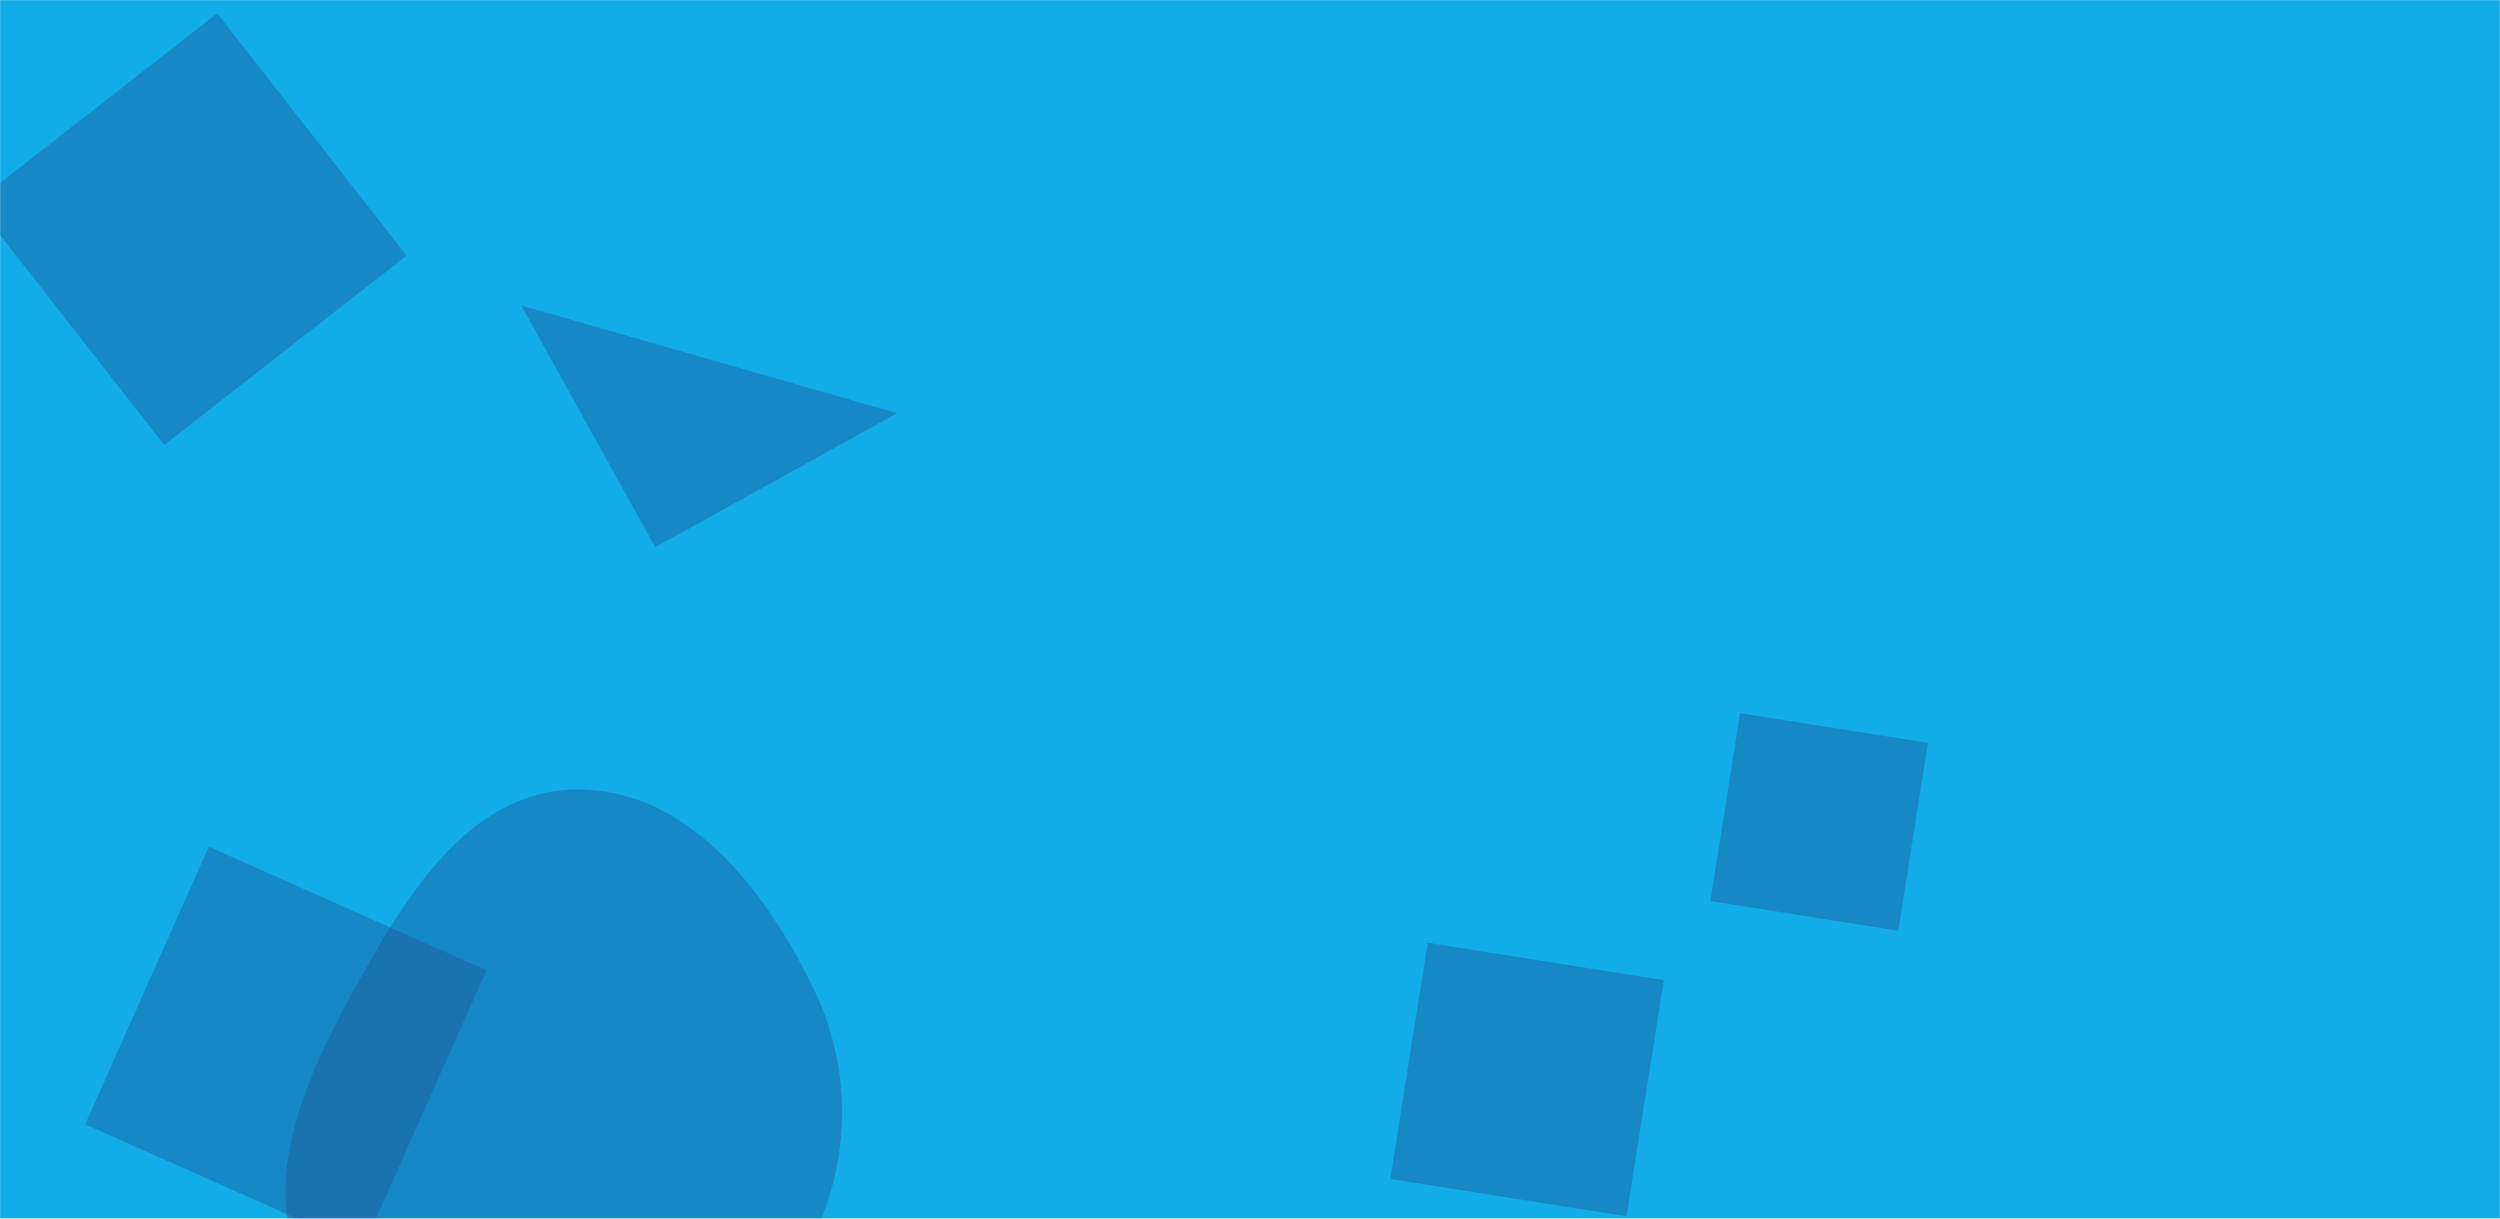 <svg xmlns="http://www.w3.org/2000/svg" version="1.1" xmlns:xlink="http://www.w3.org/1999/xlink" xmlns:svgjs="http://svgjs.com/svgjs" width="1920" height="936" preserveAspectRatio="none" viewBox="0 0 1920 936"><g mask="url(&quot;#SvgjsMask1006&quot;)" fill="none"><rect width="1920" height="936" x="0" y="0" fill="rgba(18, 172, 233, 1)"></rect><path d="M1313.561 691.995L1457.851 714.849 1480.705 570.558 1336.414 547.705z" fill="rgba(28, 83, 142, 0.4)" class="triangle-float1"></path><path d="M373.576 745.204L160.364 650.275 65.435 863.488 278.648 958.416z" fill="rgba(28, 83, 142, 0.4)" class="triangle-float3"></path><path d="M126.111 341.776L312.25 196.349 166.823 10.21-19.316 155.637z" fill="rgba(28, 83, 142, 0.4)" class="triangle-float2"></path><path d="M1277.831 752.765L1096.466 724.039 1067.74 905.405 1249.106 934.13z" fill="rgba(28, 83, 142, 0.4)" class="triangle-float1"></path><path d="M503.265 420.253L688.949 317.327 400.338 234.569z" fill="rgba(28, 83, 142, 0.4)" class="triangle-float2"></path><path d="M441.994,1073.246C515.421,1069.776,579.896,1028.244,616.753,964.643C653.721,900.85,656.765,824.678,624.443,758.409C587.244,682.142,526.838,604.948,441.994,606.343C358.497,607.716,309.738,690.987,269.65,764.243C231.754,833.492,197.622,913.692,236.074,982.634C275.225,1052.83,361.708,1077.04,441.994,1073.246" fill="rgba(28, 83, 142, 0.4)" class="triangle-float2"></path></g><defs><mask id="SvgjsMask1006"><rect width="1920" height="936" fill="#ffffff"></rect></mask><style>
            @keyframes float1 {
                0%{transform: translate(0, 0)}
                50%{transform: translate(-10px, 0)}
                100%{transform: translate(0, 0)}
            }

            .triangle-float1 {
                animation: float1 5s infinite;
            }

            @keyframes float2 {
                0%{transform: translate(0, 0)}
                50%{transform: translate(-5px, -5px)}
                100%{transform: translate(0, 0)}
            }

            .triangle-float2 {
                animation: float2 4s infinite;
            }

            @keyframes float3 {
                0%{transform: translate(0, 0)}
                50%{transform: translate(0, -10px)}
                100%{transform: translate(0, 0)}
            }

            .triangle-float3 {
                animation: float3 6s infinite;
            }
        </style></defs></svg>